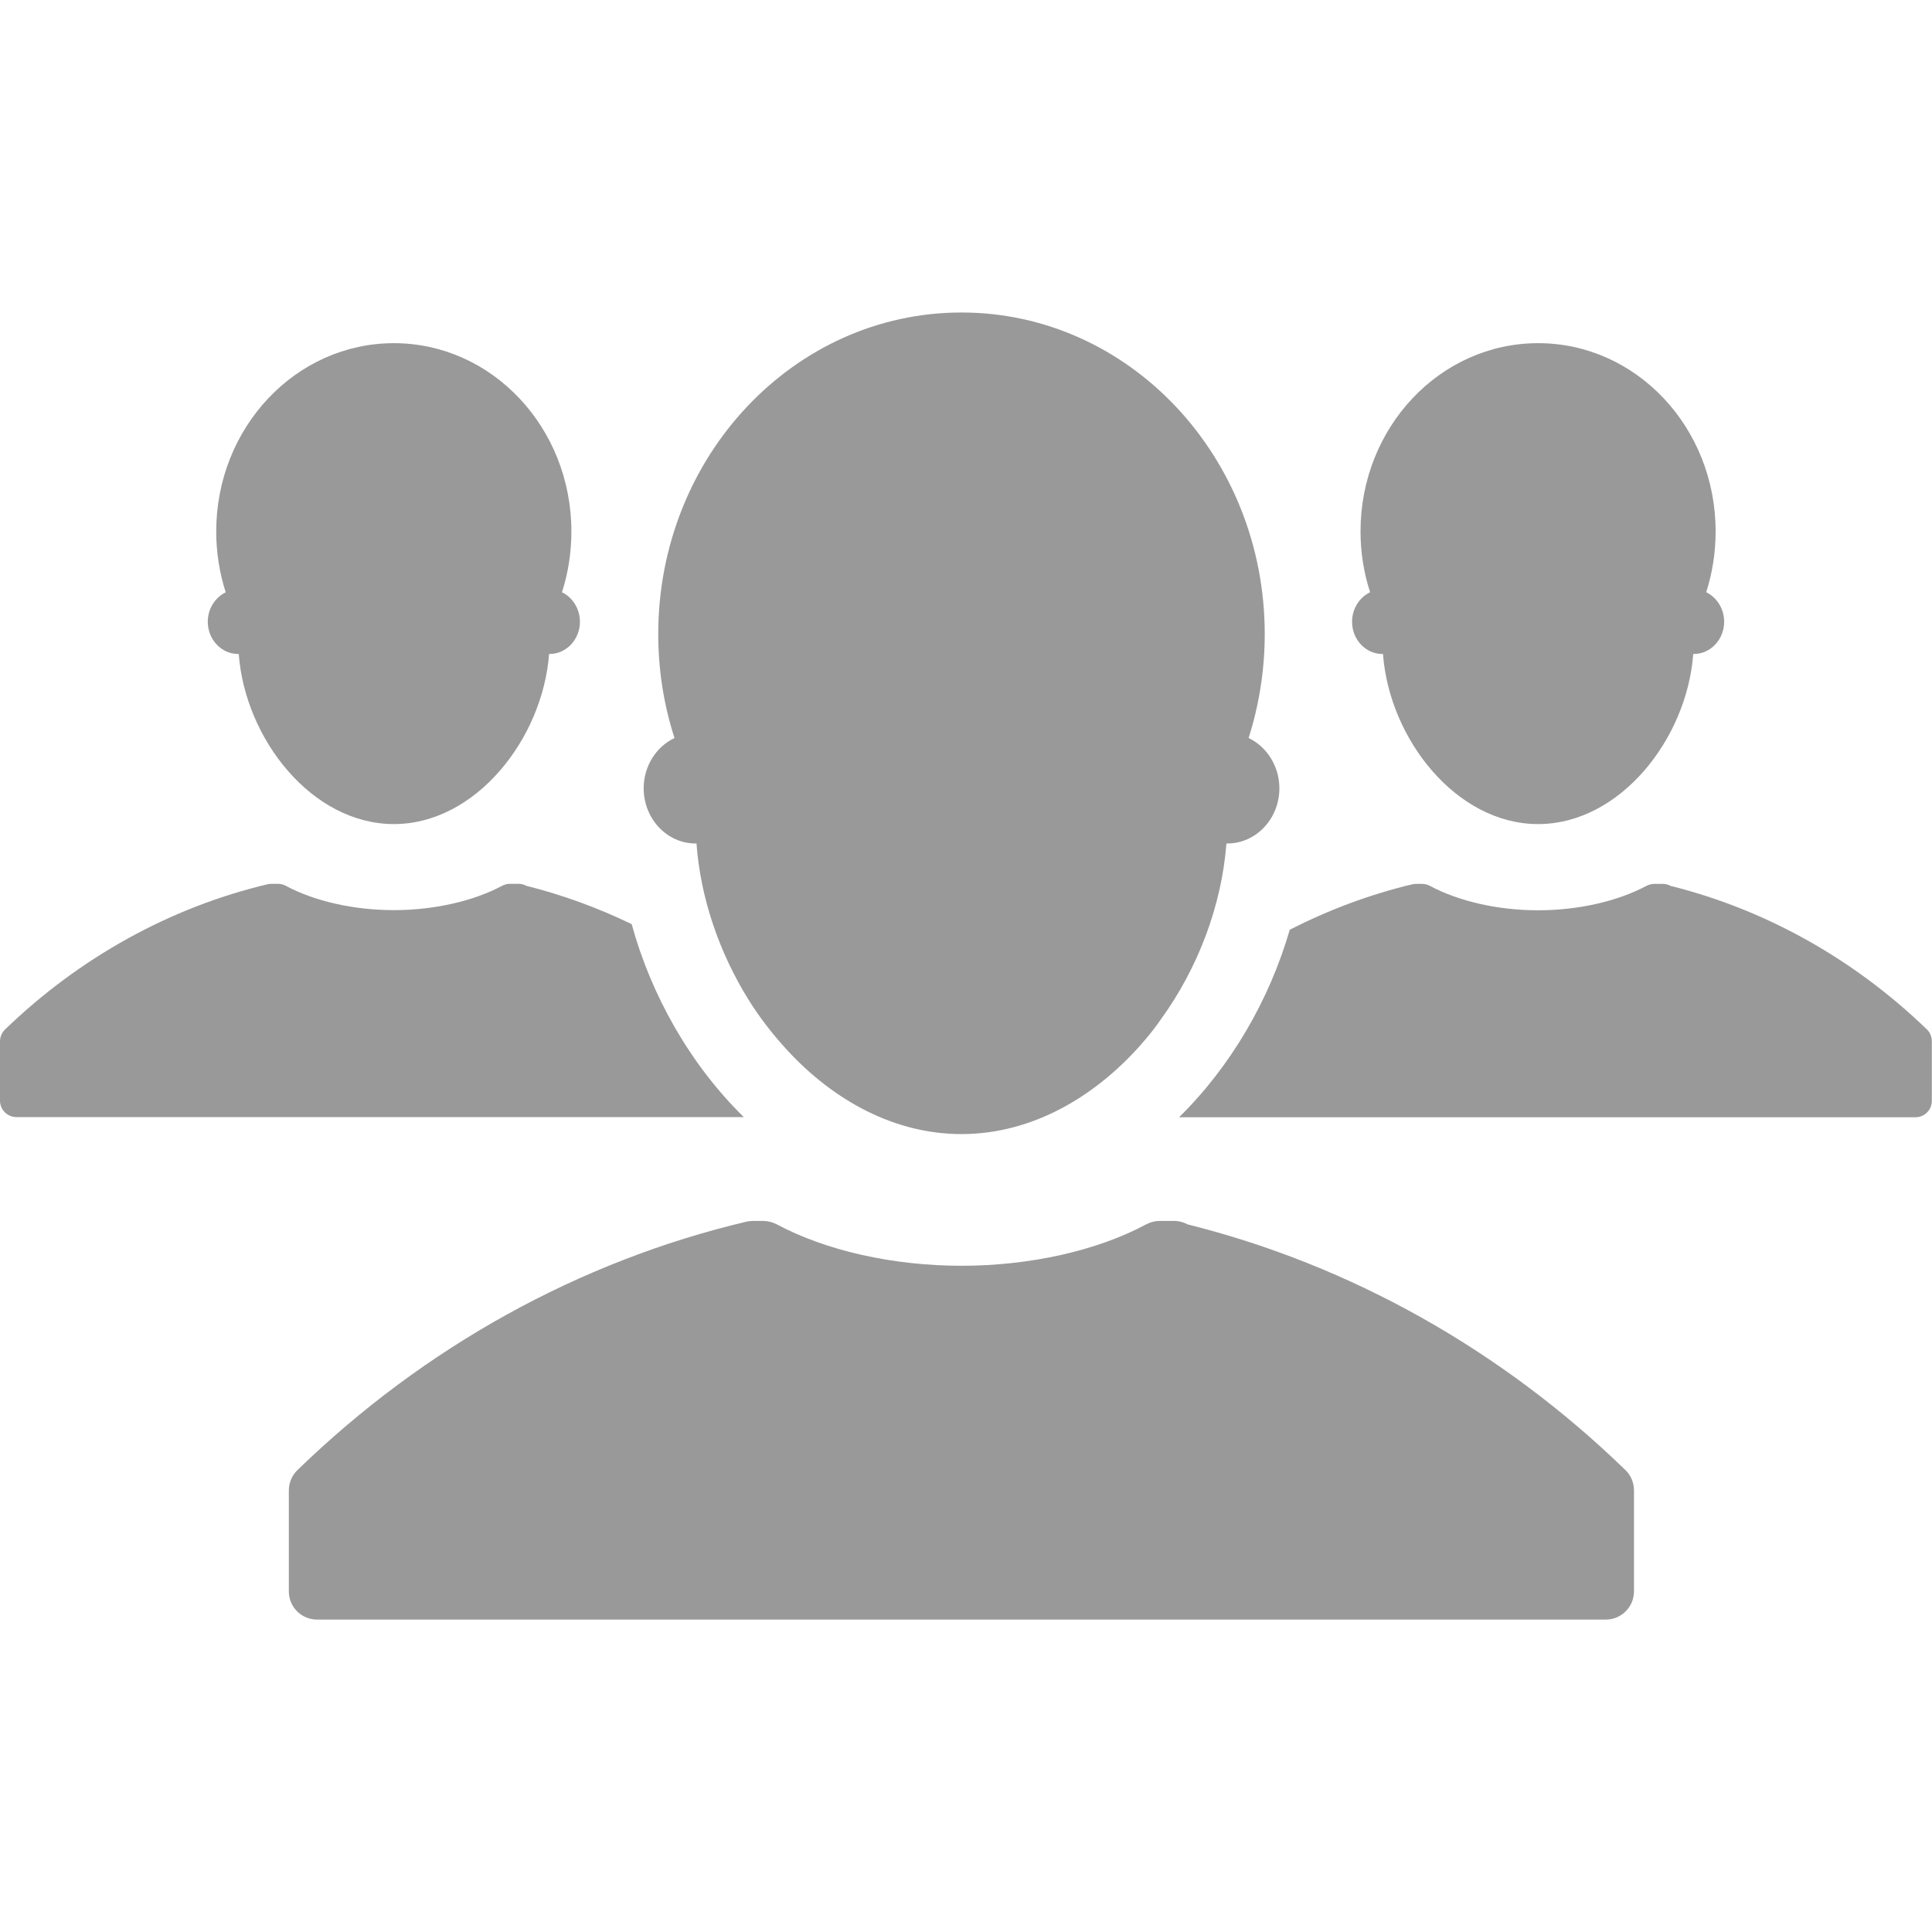 <?xml version="1.0" encoding="utf-8"?>
<!-- Generator: Adobe Illustrator 16.0.0, SVG Export Plug-In . SVG Version: 6.00 Build 0)  -->
<!DOCTYPE svg PUBLIC "-//W3C//DTD SVG 1.1//EN" "http://www.w3.org/Graphics/SVG/1.1/DTD/svg11.dtd">
<svg version="1.1" id="Calque_1" xmlns="http://www.w3.org/2000/svg" xmlns:xlink="http://www.w3.org/1999/xlink" x="0px" y="0px"
	 width="24px" height="24px" viewBox="2.012 0 24 24" enable-background="new 2.012 0 24 24" xml:space="preserve">
<g>
	<path fill="#999999" d="M25.951,12.79c-0.903-0.873-2.002-1.49-3.186-1.785c-0.029-0.016-0.062-0.025-0.097-0.025H22.56
		c-0.033,0-0.066,0.01-0.096,0.025c-0.358,0.191-0.847,0.303-1.345,0.303c-0.496,0-0.985-0.111-1.343-0.303
		c-0.03-0.016-0.063-0.025-0.097-0.025h-0.079c-0.015,0-0.032,0.002-0.047,0.006c-0.526,0.125-1.035,0.317-1.519,0.563
		c-0.251,0.867-0.729,1.695-1.375,2.33h9.147c0.112,0,0.204-0.09,0.204-0.204v-0.733C26.011,12.884,25.991,12.83,25.951,12.79z"/>
	<path fill="#999999" d="M18.808,7.724c0,0.221,0.169,0.4,0.376,0.4c0.003,0,0.005,0,0.008,0c0.078,1.056,0.911,2.113,1.927,2.113
		c1.017,0,1.849-1.058,1.927-2.113c0.002,0,0.005,0,0.007,0c0.208,0,0.377-0.18,0.377-0.4c0-0.162-0.091-0.303-0.223-0.367
		c0.076-0.235,0.117-0.49,0.117-0.756c0-1.291-0.985-2.338-2.205-2.338c-1.219,0-2.206,1.047-2.206,2.338
		c0,0.266,0.042,0.52,0.119,0.756C18.899,7.421,18.808,7.562,18.808,7.724z"/>
	<path fill="#999999" d="M9.859,11.48c-0.42-0.203-0.858-0.363-1.308-0.476c-0.03-0.016-0.064-0.025-0.098-0.025H8.345
		c-0.034,0-0.067,0.01-0.096,0.025c-0.358,0.191-0.848,0.302-1.344,0.302c-0.498,0-0.988-0.111-1.344-0.303
		c-0.03-0.016-0.063-0.024-0.098-0.024H5.385c-0.016,0-0.032,0.001-0.047,0.005c-1.214,0.288-2.341,0.913-3.265,1.806
		c-0.039,0.039-0.061,0.093-0.061,0.148v0.734c0,0.114,0.091,0.205,0.206,0.205h9.034C10.589,13.228,10.103,12.371,9.859,11.48z"/>
	<path fill="#999999" d="M4.593,7.724c0,0.221,0.17,0.4,0.377,0.4c0.002,0,0.005,0,0.008,0c0.078,1.056,0.909,2.113,1.927,2.113
		c1.016,0,1.848-1.058,1.928-2.113c0.001,0,0.003,0,0.005,0c0.21,0,0.378-0.18,0.378-0.4c0-0.162-0.091-0.303-0.223-0.367
		C9.069,7.121,9.11,6.866,9.11,6.602c0-1.291-0.987-2.339-2.205-2.339c-1.219,0-2.207,1.048-2.207,2.339
		c0,0.266,0.042,0.52,0.118,0.756C4.685,7.421,4.593,7.562,4.593,7.724z"/>
	<path fill="#999999" d="M10.008,9.792c0,0.379,0.289,0.686,0.644,0.686c0.005,0,0.008,0,0.012,0
		c0.05,0.678,0.282,1.353,0.644,1.937c0.143,0.23,0.308,0.441,0.488,0.636c0.579,0.625,1.333,1.037,2.16,1.037
		c0.883,0,1.684-0.471,2.276-1.165c0.072-0.084,0.141-0.173,0.205-0.266c0.455-0.63,0.751-1.403,0.81-2.179c0.003,0,0.007,0,0.012,0
		c0.356,0,0.646-0.307,0.646-0.686c0-0.276-0.158-0.517-0.382-0.624c0.128-0.405,0.2-0.839,0.2-1.291
		c0-2.206-1.686-3.995-3.767-3.995c-2.082,0-3.767,1.789-3.767,3.995c0,0.453,0.071,0.886,0.202,1.291
		C10.165,9.275,10.008,9.516,10.008,9.792z"/>
	<path fill="#999999" d="M16.766,15.21c-0.051-0.027-0.107-0.043-0.166-0.043h-0.184c-0.057,0-0.115,0.016-0.165,0.042
		c-0.61,0.328-1.447,0.515-2.295,0.515c-0.849,0-1.685-0.188-2.295-0.515c-0.052-0.026-0.108-0.042-0.166-0.042h-0.135
		c-0.026,0-0.054,0.004-0.08,0.01c-2.073,0.491-4,1.558-5.573,3.085c-0.068,0.065-0.107,0.158-0.107,0.251v1.255
		c0,0.195,0.156,0.351,0.353,0.351h16.007c0.192,0,0.35-0.156,0.35-0.351v-1.255c0-0.093-0.038-0.186-0.106-0.251
		C20.666,16.769,18.787,15.715,16.766,15.21z"/>
</g>
</svg>
